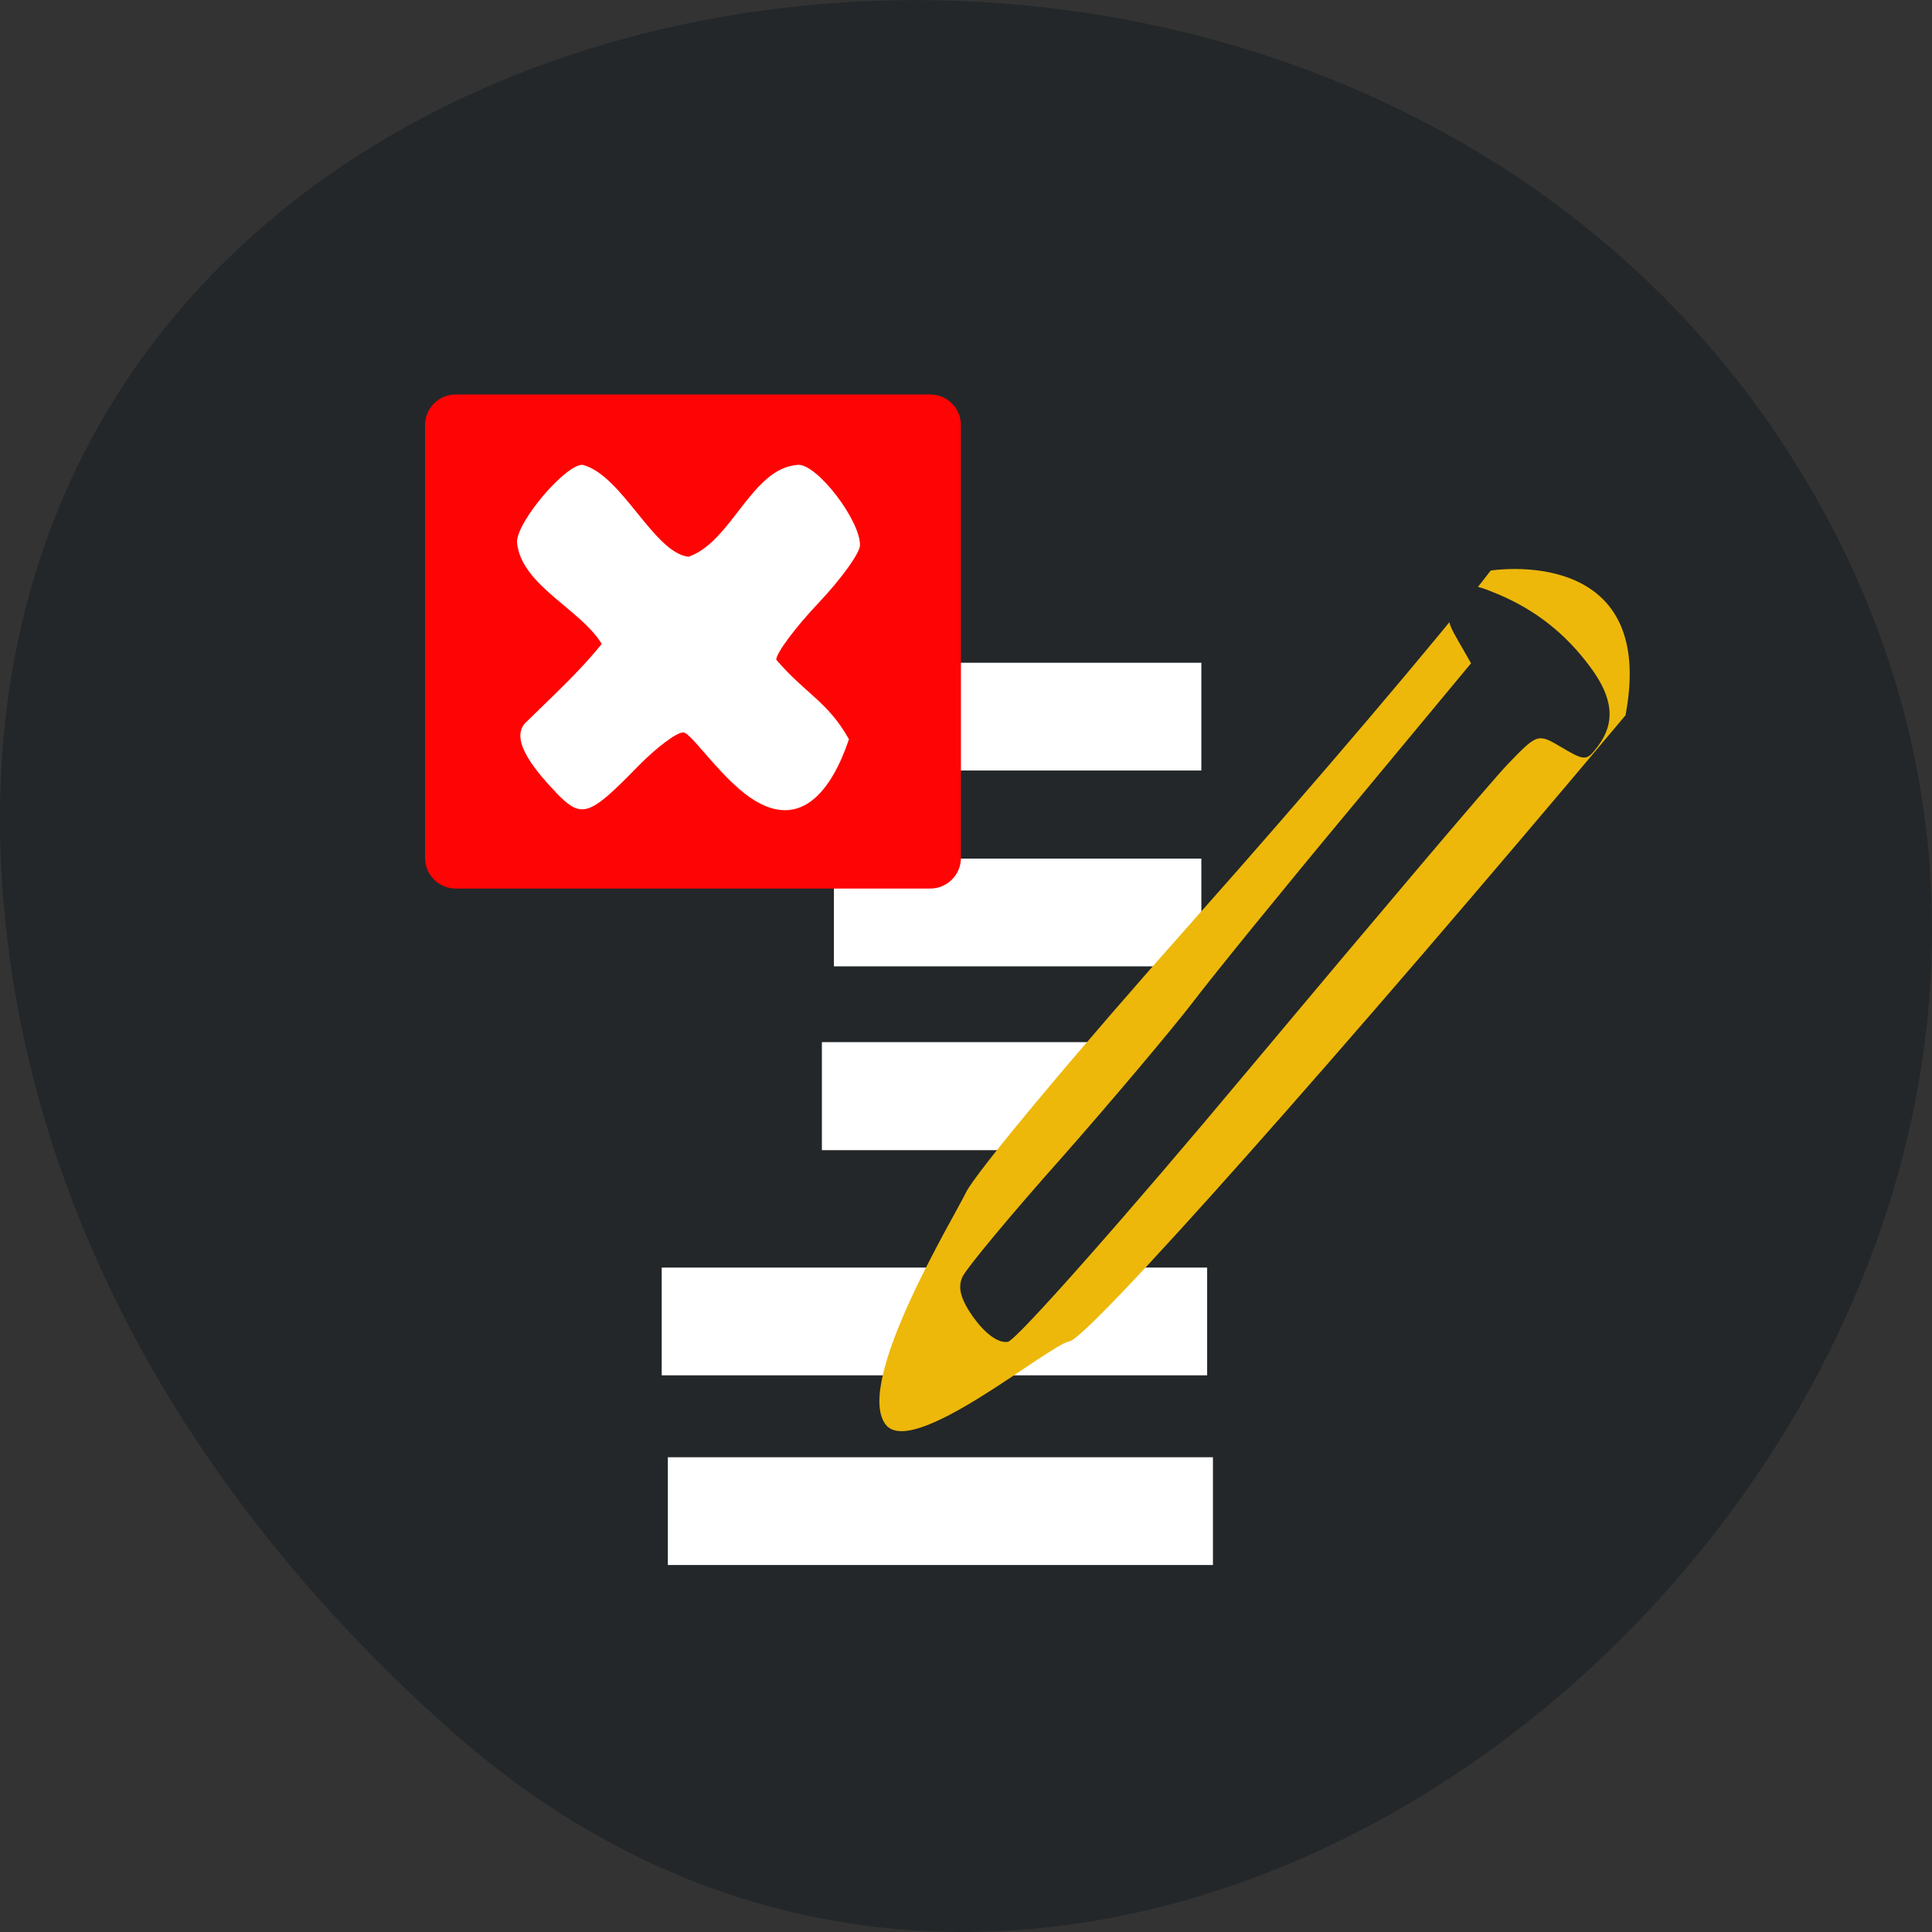 <svg xmlns="http://www.w3.org/2000/svg" viewBox="0 0 22 22"><rect x="0" y="0" width="22" height="22" fill="#333333" stroke="none"/><path d="m 5.137 19.707 c 8.184 7.258 20.777 -4.191 15.688 -13.773 c -5.148 -9.688 -22.19 -7.105 -20.738 4.793 c 0.434 3.539 2.379 6.613 5.05 8.98" fill="#232729"/><g fill="#fff"><path d="m 7.535 14.434 h 6.211 v 1.227 h -6.211"/><path d="m 9.496 9.777 h 4.184 v 1.227 h -4.184"/><path d="m 9.359 11.867 h 4.387 v 1.23 h -4.387"/></g><path d="m 10.08 16.215 c -0.348 -0.488 0.781 -2.348 0.918 -2.633 c 0.105 -0.223 1.27 -1.617 2.594 -3.105 c 1.32 -1.484 2.844 -3.277 3.383 -3.98 c 0 0 1.906 -0.309 1.535 1.648 c -3.262 3.887 -6.113 7.094 -6.332 7.129 c -0.242 0.043 -1.801 1.359 -2.098 0.941" fill="#edb80a"/><path d="m 11.09 15.01 c -0.152 -0.215 -0.188 -0.348 -0.129 -0.473 c 0.047 -0.098 0.555 -0.711 1.133 -1.359 c 0.574 -0.652 1.238 -1.441 1.477 -1.75 c 0.234 -0.309 1.047 -1.309 1.805 -2.219 l 1.375 -1.656 l -0.152 -0.266 c -0.133 -0.23 -0.137 -0.285 -0.012 -0.461 c 0.129 -0.188 0.156 -0.191 0.473 -0.059 c 0.426 0.18 0.77 0.449 1.051 0.832 c 0.258 0.348 0.285 0.625 0.09 0.891 c -0.133 0.176 -0.148 0.18 -0.414 0.023 c -0.277 -0.164 -0.277 -0.164 -0.617 0.188 c -0.188 0.195 -1.504 1.75 -2.93 3.453 c -1.422 1.703 -2.668 3.109 -2.762 3.125 c -0.105 0.02 -0.254 -0.086 -0.387 -0.27" fill="#232729"/><path d="m 7.469 7.547 h 6.211 v 1.227 h -6.211" fill="#fff"/><path d="m 5.188 4.492 h 5.406 c 0.191 0 0.348 0.156 0.348 0.348 v 4.93 c 0 0.191 -0.156 0.348 -0.348 0.348 h -5.406 c -0.191 0 -0.348 -0.156 -0.348 -0.348 v -4.93 c 0 -0.191 0.156 -0.348 0.348 -0.348" fill="#ff0404"/><g fill="#fff"><path d="m 6.328 9.02 c -0.285 -0.297 -0.535 -0.633 -0.324 -0.809 c 0.281 -0.277 0.598 -0.566 0.848 -0.879 c -0.246 -0.402 -0.922 -0.668 -0.965 -1.16 c 0 -0.234 0.551 -0.883 0.746 -0.879 c 0.449 0.113 0.809 1 1.207 1.047 c 0.496 -0.172 0.719 -1.016 1.25 -1.047 c 0.219 -0.004 0.703 0.629 0.703 0.914 c 0 0.09 -0.215 0.387 -0.477 0.664 c -0.262 0.277 -0.477 0.566 -0.477 0.641 c 0.336 0.391 0.59 0.48 0.828 0.906 c -0.176 0.527 -0.559 1.168 -1.254 0.563 c -0.305 -0.266 -0.555 -0.641 -0.633 -0.641 c -0.078 0 -0.309 0.176 -0.516 0.387 c -0.559 0.574 -0.641 0.602 -0.938 0.293"/><path d="m 7.605 16.594 h 6.207 v 1.227 h -6.207"/></g></svg>